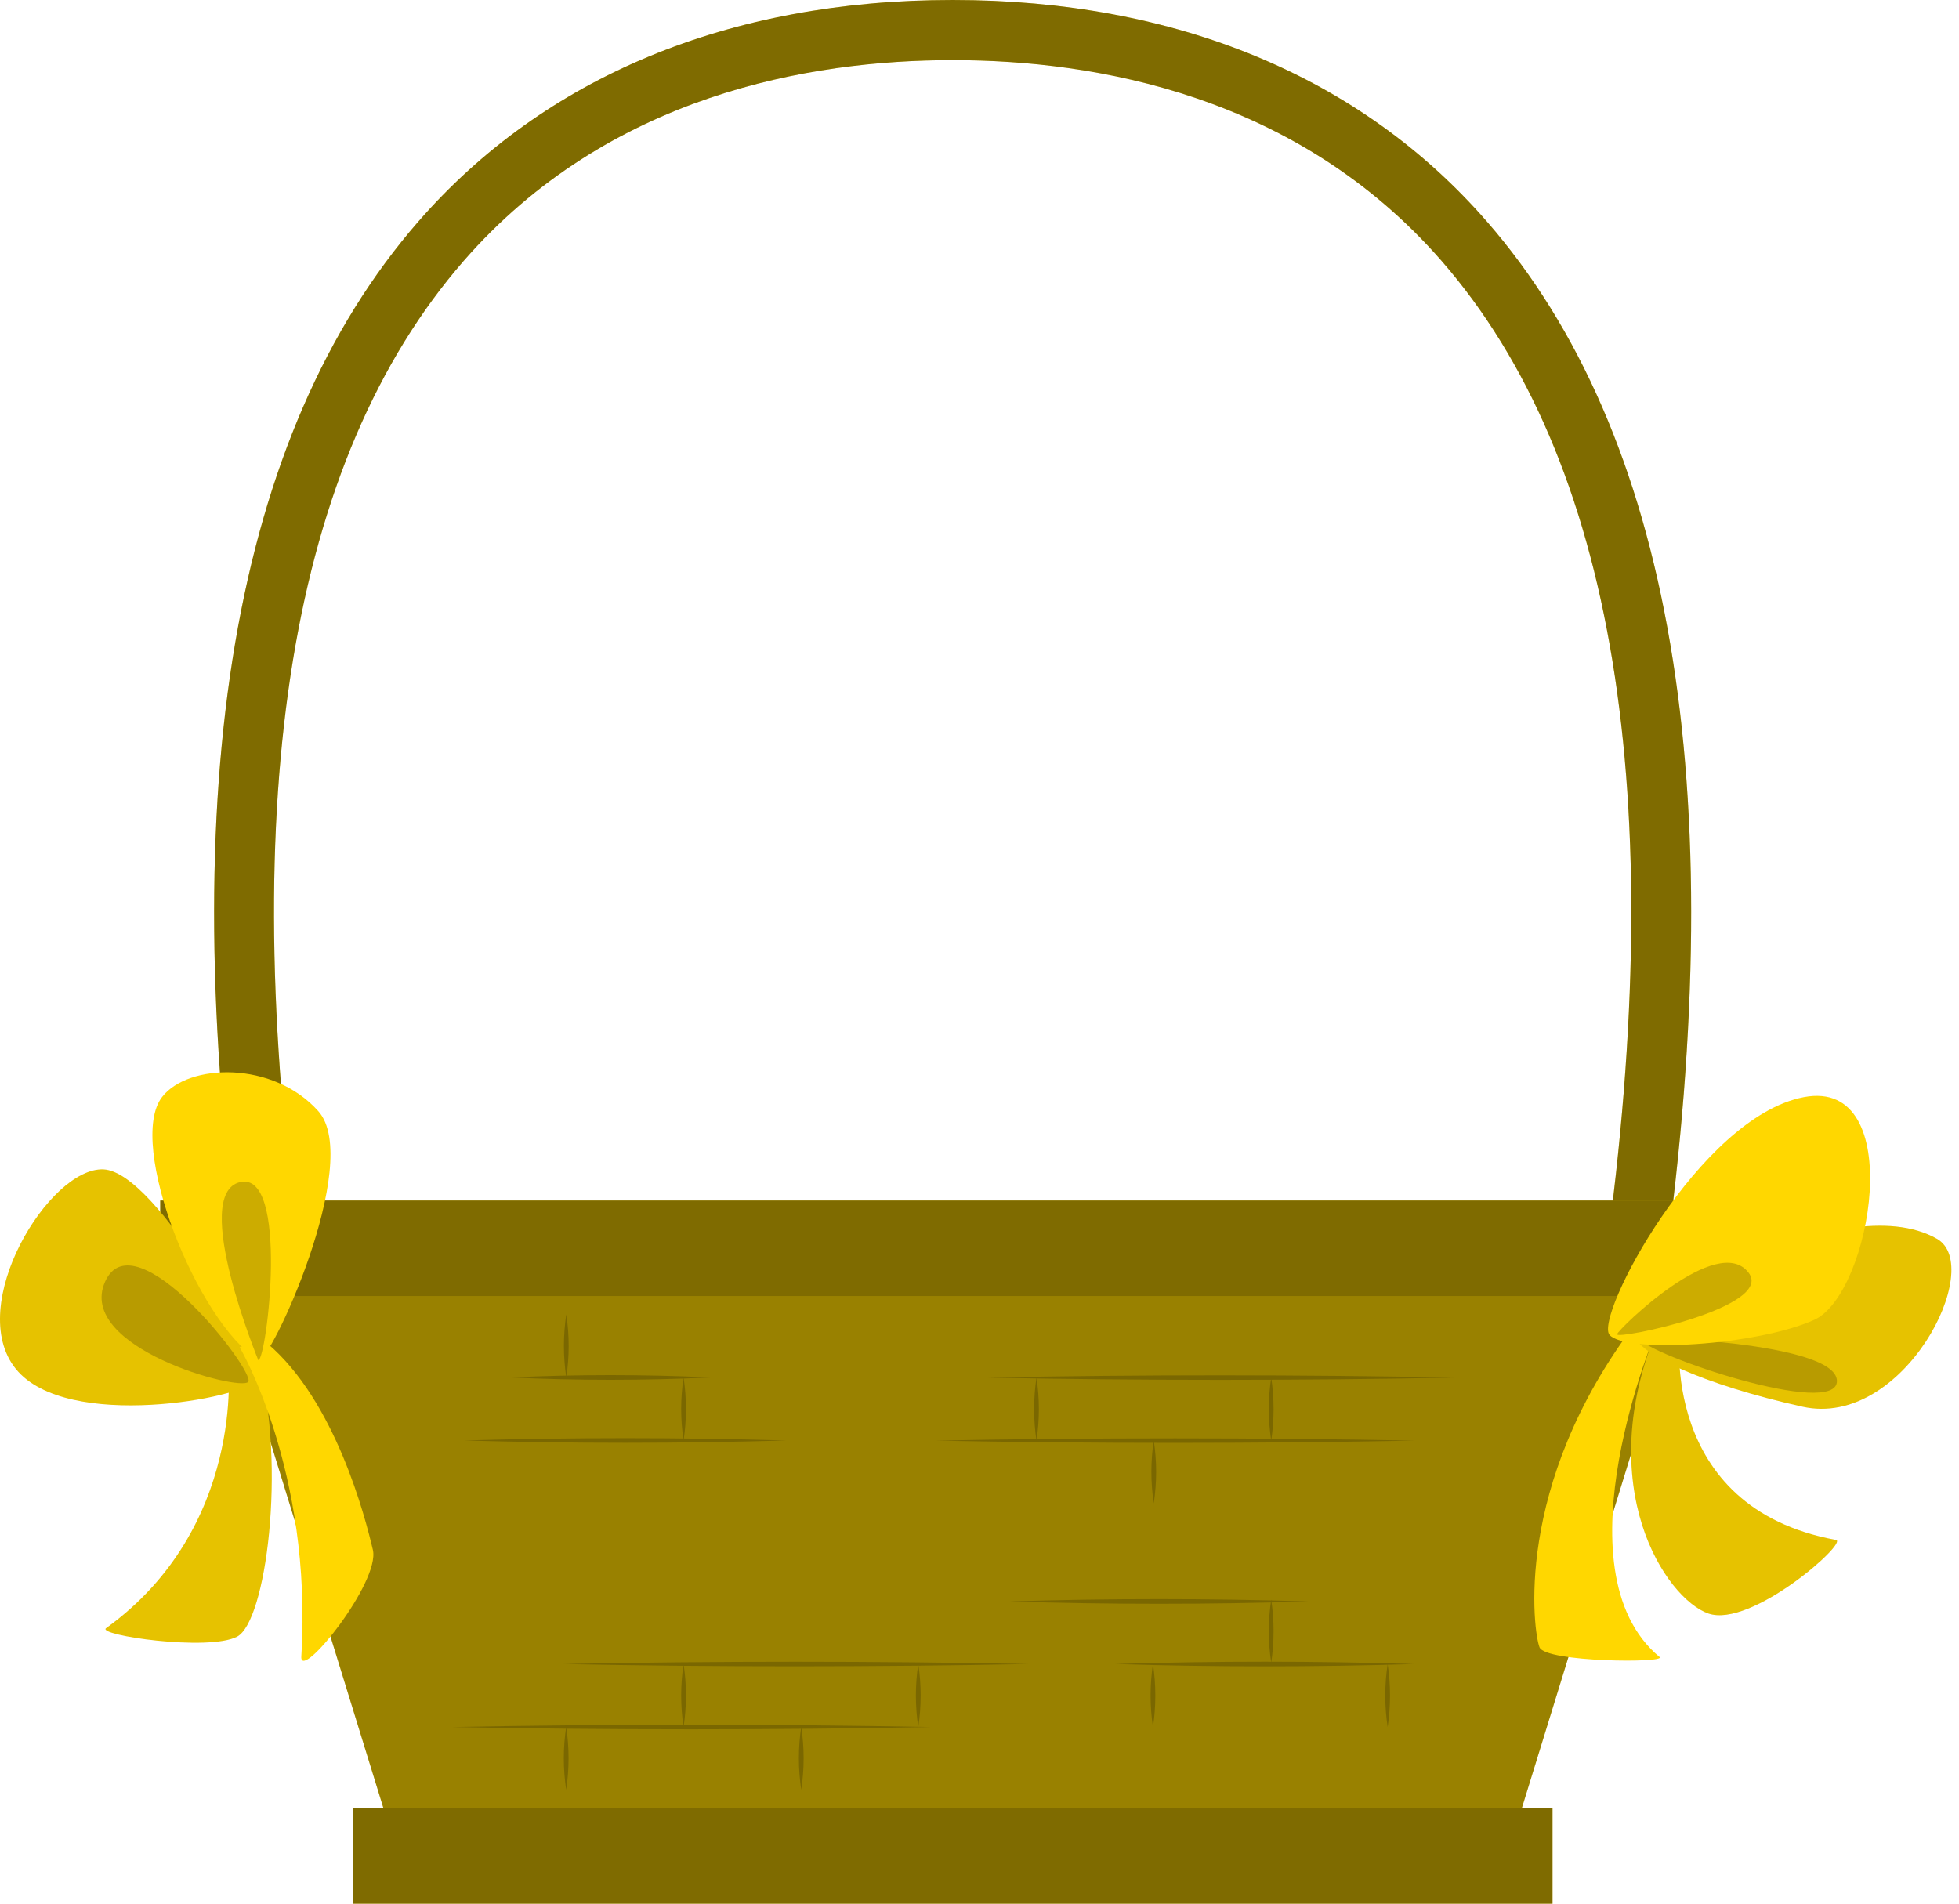 <svg width="213" height="207" viewBox="0 0 213 207" fill="none" xmlns="http://www.w3.org/2000/svg">
<path d="M180.996 137.854L174.536 136.956C181.534 86.495 175.54 49.964 156.755 28.383C141.032 10.331 119.14 6.541 103.578 6.541C88.016 6.541 66.129 10.331 50.406 28.378C31.611 49.964 25.627 86.495 32.625 136.956L26.165 137.854C18.891 85.44 25.392 47.163 45.481 24.096C59.201 8.343 79.286 0 103.573 0C127.86 0 147.955 8.328 161.674 24.096C181.764 47.168 188.27 85.44 180.996 137.854Z" fill="#FFD700"/>
<path opacity="0.5" d="M180.996 137.854L174.536 136.956C181.534 86.495 175.54 49.964 156.755 28.383C141.032 10.331 119.14 6.541 103.578 6.541C88.016 6.541 66.129 10.331 50.406 28.378C31.611 49.964 25.627 86.495 32.625 136.956L26.165 137.854C18.891 85.44 25.392 47.163 45.481 24.096C59.201 8.343 79.286 0 103.573 0C127.86 0 147.955 8.328 161.674 24.096C181.764 47.168 188.27 85.44 180.996 137.854Z" fill="black"/>
<path d="M184.24 135.755L163.869 201.793H43.288L22.917 135.755H184.24Z" fill="#FFD700"/>
<path opacity="0.4" d="M184.24 135.755L163.869 201.793H43.288L22.917 135.755H184.24Z" fill="black"/>
<g opacity="0.2">
<path d="M107.459 149.796C123.709 149.46 141.771 149.47 158.03 149.796C141.771 150.123 123.709 150.128 107.459 149.796Z" fill="black"/>
<path d="M101.736 156.648C118.473 156.317 137.087 156.322 153.839 156.648C137.082 156.975 118.478 156.98 101.736 156.648Z" fill="black"/>
<path d="M112.695 149.796C113.042 152.067 113.042 154.378 112.695 156.649C112.352 154.378 112.352 152.068 112.695 149.796Z" fill="black"/>
<path d="M138.217 149.796C138.561 152.068 138.561 154.378 138.217 156.649C137.87 154.378 137.87 152.067 138.217 149.796Z" fill="black"/>
<path d="M125.446 156.618C125.793 158.889 125.793 161.2 125.446 163.471C125.103 161.2 125.103 158.89 125.446 156.618Z" fill="black"/>
<path d="M61.25 180.94C77.5 180.609 95.567 180.614 111.821 180.94C95.562 181.267 77.505 181.277 61.25 180.94Z" fill="black"/>
<path d="M49.127 187.793C65.869 187.461 84.478 187.466 101.23 187.793C84.478 188.119 65.874 188.129 49.127 187.793Z" fill="black"/>
<path d="M109.799 174.133C120.587 173.797 131.45 173.797 142.238 174.133C131.445 174.474 120.587 174.474 109.799 174.133Z" fill="black"/>
<path d="M121.279 180.94C132.067 180.604 142.931 180.604 153.719 180.94C142.926 181.277 132.067 181.277 121.279 180.94Z" fill="black"/>
<path d="M74.322 180.94C74.671 183.211 74.671 185.522 74.322 187.793C73.978 185.522 73.978 183.212 74.322 180.94Z" fill="black"/>
<path d="M99.844 180.94C100.188 183.212 100.188 185.522 99.844 187.793C99.495 185.522 99.495 183.211 99.844 180.94Z" fill="black"/>
<path d="M125.36 180.94C125.704 183.212 125.704 185.522 125.36 187.793C125.014 185.522 125.014 183.211 125.36 180.94Z" fill="black"/>
<path d="M150.878 180.94C151.222 183.212 151.222 185.522 150.878 187.793C150.532 185.522 150.532 183.211 150.878 180.94Z" fill="black"/>
<path d="M61.562 187.763C61.905 190.034 61.905 192.344 61.562 194.615C61.215 192.344 61.215 190.034 61.562 187.763Z" fill="black"/>
<path d="M87.118 187.763C87.465 190.034 87.465 192.344 87.118 194.615C86.774 192.344 86.774 190.034 87.118 187.763Z" fill="black"/>
<path d="M138.217 173.942C138.561 176.214 138.561 178.524 138.217 180.795C137.87 178.524 137.87 176.213 138.217 173.942Z" fill="black"/>
<path d="M55.537 149.781C62.741 149.44 70.005 149.44 77.208 149.781C70 150.123 62.741 150.123 55.537 149.781Z" fill="black"/>
<path d="M50.468 156.633C62.114 156.297 73.836 156.297 85.482 156.633C73.836 156.97 62.114 156.97 50.468 156.633Z" fill="black"/>
<path d="M61.571 142.929C61.918 145.2 61.918 147.51 61.571 149.781C61.227 147.51 61.227 145.2 61.571 142.929Z" fill="black"/>
<path d="M74.322 149.781C74.671 152.052 74.671 154.363 74.322 156.634C73.978 154.362 73.978 152.052 74.322 149.781Z" fill="black"/>
</g>
<path d="M168.803 196.578H38.353V207.004H168.803V196.578Z" fill="#FFD700"/>
<path opacity="0.5" d="M168.803 196.578H38.353V207.004H168.803V196.578Z" fill="black"/>
<path d="M189.737 130.54H17.421V140.966H189.737V130.54Z" fill="#FFD700"/>
<path opacity="0.5" d="M189.737 130.54H17.421V140.966H189.737V130.54Z" fill="black"/>
<path d="M24.816 148.431C24.816 148.431 26.693 166.086 11.533 177.045C10.483 177.803 22.677 179.595 25.789 177.959C28.902 176.322 31.161 159.52 28.088 147.899L24.816 148.431Z" fill="#FFD700"/>
<g opacity="0.1">
<path d="M24.816 148.431C24.816 148.431 26.693 166.086 11.533 177.045C10.483 177.803 22.677 179.595 25.789 177.959C28.902 176.322 31.161 159.52 28.088 147.899L24.816 148.431Z" fill="black"/>
</g>
<path d="M27.556 150.173C26.727 151.945 7.28 155.725 1.718 148.847C-3.844 141.97 5.377 126.88 11.256 127.156C17.134 127.432 28.434 148.29 27.556 150.173Z" fill="#FFD700"/>
<path opacity="0.1" d="M27.556 150.173C26.727 151.945 7.28 155.725 1.718 148.847C-3.844 141.97 5.377 126.88 11.256 127.156C17.134 127.432 28.434 148.29 27.556 150.173Z" fill="black"/>
<path opacity="0.2" d="M26.989 150.258C26.131 151.338 8.219 146.548 11.427 139.365C14.635 132.181 27.837 149.189 26.989 150.258Z" fill="black"/>
<path d="M26.055 146.488C26.055 146.488 34.001 159.957 32.761 180.122C32.586 182.968 41.366 172.04 40.542 168.526C39.719 165.012 36.466 152.321 29.042 146.056L26.055 146.488Z" fill="#FFD700"/>
<path d="M17.627 119.279C13.726 124.299 21.407 143.737 28.088 147.893C29.213 148.596 39.529 126.348 34.614 120.831C29.7 115.314 20.463 115.62 17.627 119.279Z" fill="#FFD700"/>
<path opacity="0.2" d="M28.088 147.909C28.088 147.909 20.688 129.872 26.08 128.546C31.471 127.221 29.026 147.748 28.088 147.909Z" fill="black"/>
<path d="M182.649 144.887C182.649 144.887 180.274 163.907 199.621 167.447C201.002 167.698 190.395 177.065 185.751 175.448C181.108 173.832 173.005 161.659 180.229 144.44L182.649 144.887Z" fill="#FFD700"/>
<g opacity="0.1">
<path d="M182.649 144.887C182.649 144.887 180.274 163.907 199.621 167.447C201.002 167.698 190.395 177.065 185.751 175.448C181.108 173.832 173.005 161.659 180.229 144.44L182.649 144.887Z" fill="black"/>
</g>
<path d="M180.194 144.435C180.194 144.435 168.999 170.675 180.445 180.178C181.253 180.845 168.056 180.76 167.393 179.129C166.73 177.497 164.456 161.589 177.759 143.989L180.194 144.435Z" fill="#FFD700"/>
<path d="M210.589 134.696C215.926 137.708 206.95 155.404 195.976 152.959C185.002 150.514 178.005 147.181 177.658 145.068C177.312 142.954 200.243 128.833 210.589 134.696Z" fill="#FFD700"/>
<path opacity="0.1" d="M210.589 134.696C215.926 137.708 206.95 155.404 195.976 152.959C185.002 150.514 178.005 147.181 177.658 145.068C177.312 142.954 200.243 128.833 210.589 134.696Z" fill="black"/>
<path opacity="0.2" d="M178.231 145.534C178.086 145.233 199.556 145.921 199.727 150.123C199.898 154.324 179.075 147.306 178.231 145.534Z" fill="black"/>
<path d="M175.003 145.153C173.316 143.225 184.752 121.464 196.127 119.3C207.503 117.136 203.477 140.72 197.262 143.516C191.047 146.313 176.775 147.181 175.003 145.153Z" fill="#FFD700"/>
<path opacity="0.2" d="M175.821 145.083C175.947 144.536 186.775 133.938 190.133 138.406C192.96 142.161 175.676 145.74 175.821 145.083Z" fill="black"/>
</svg>
